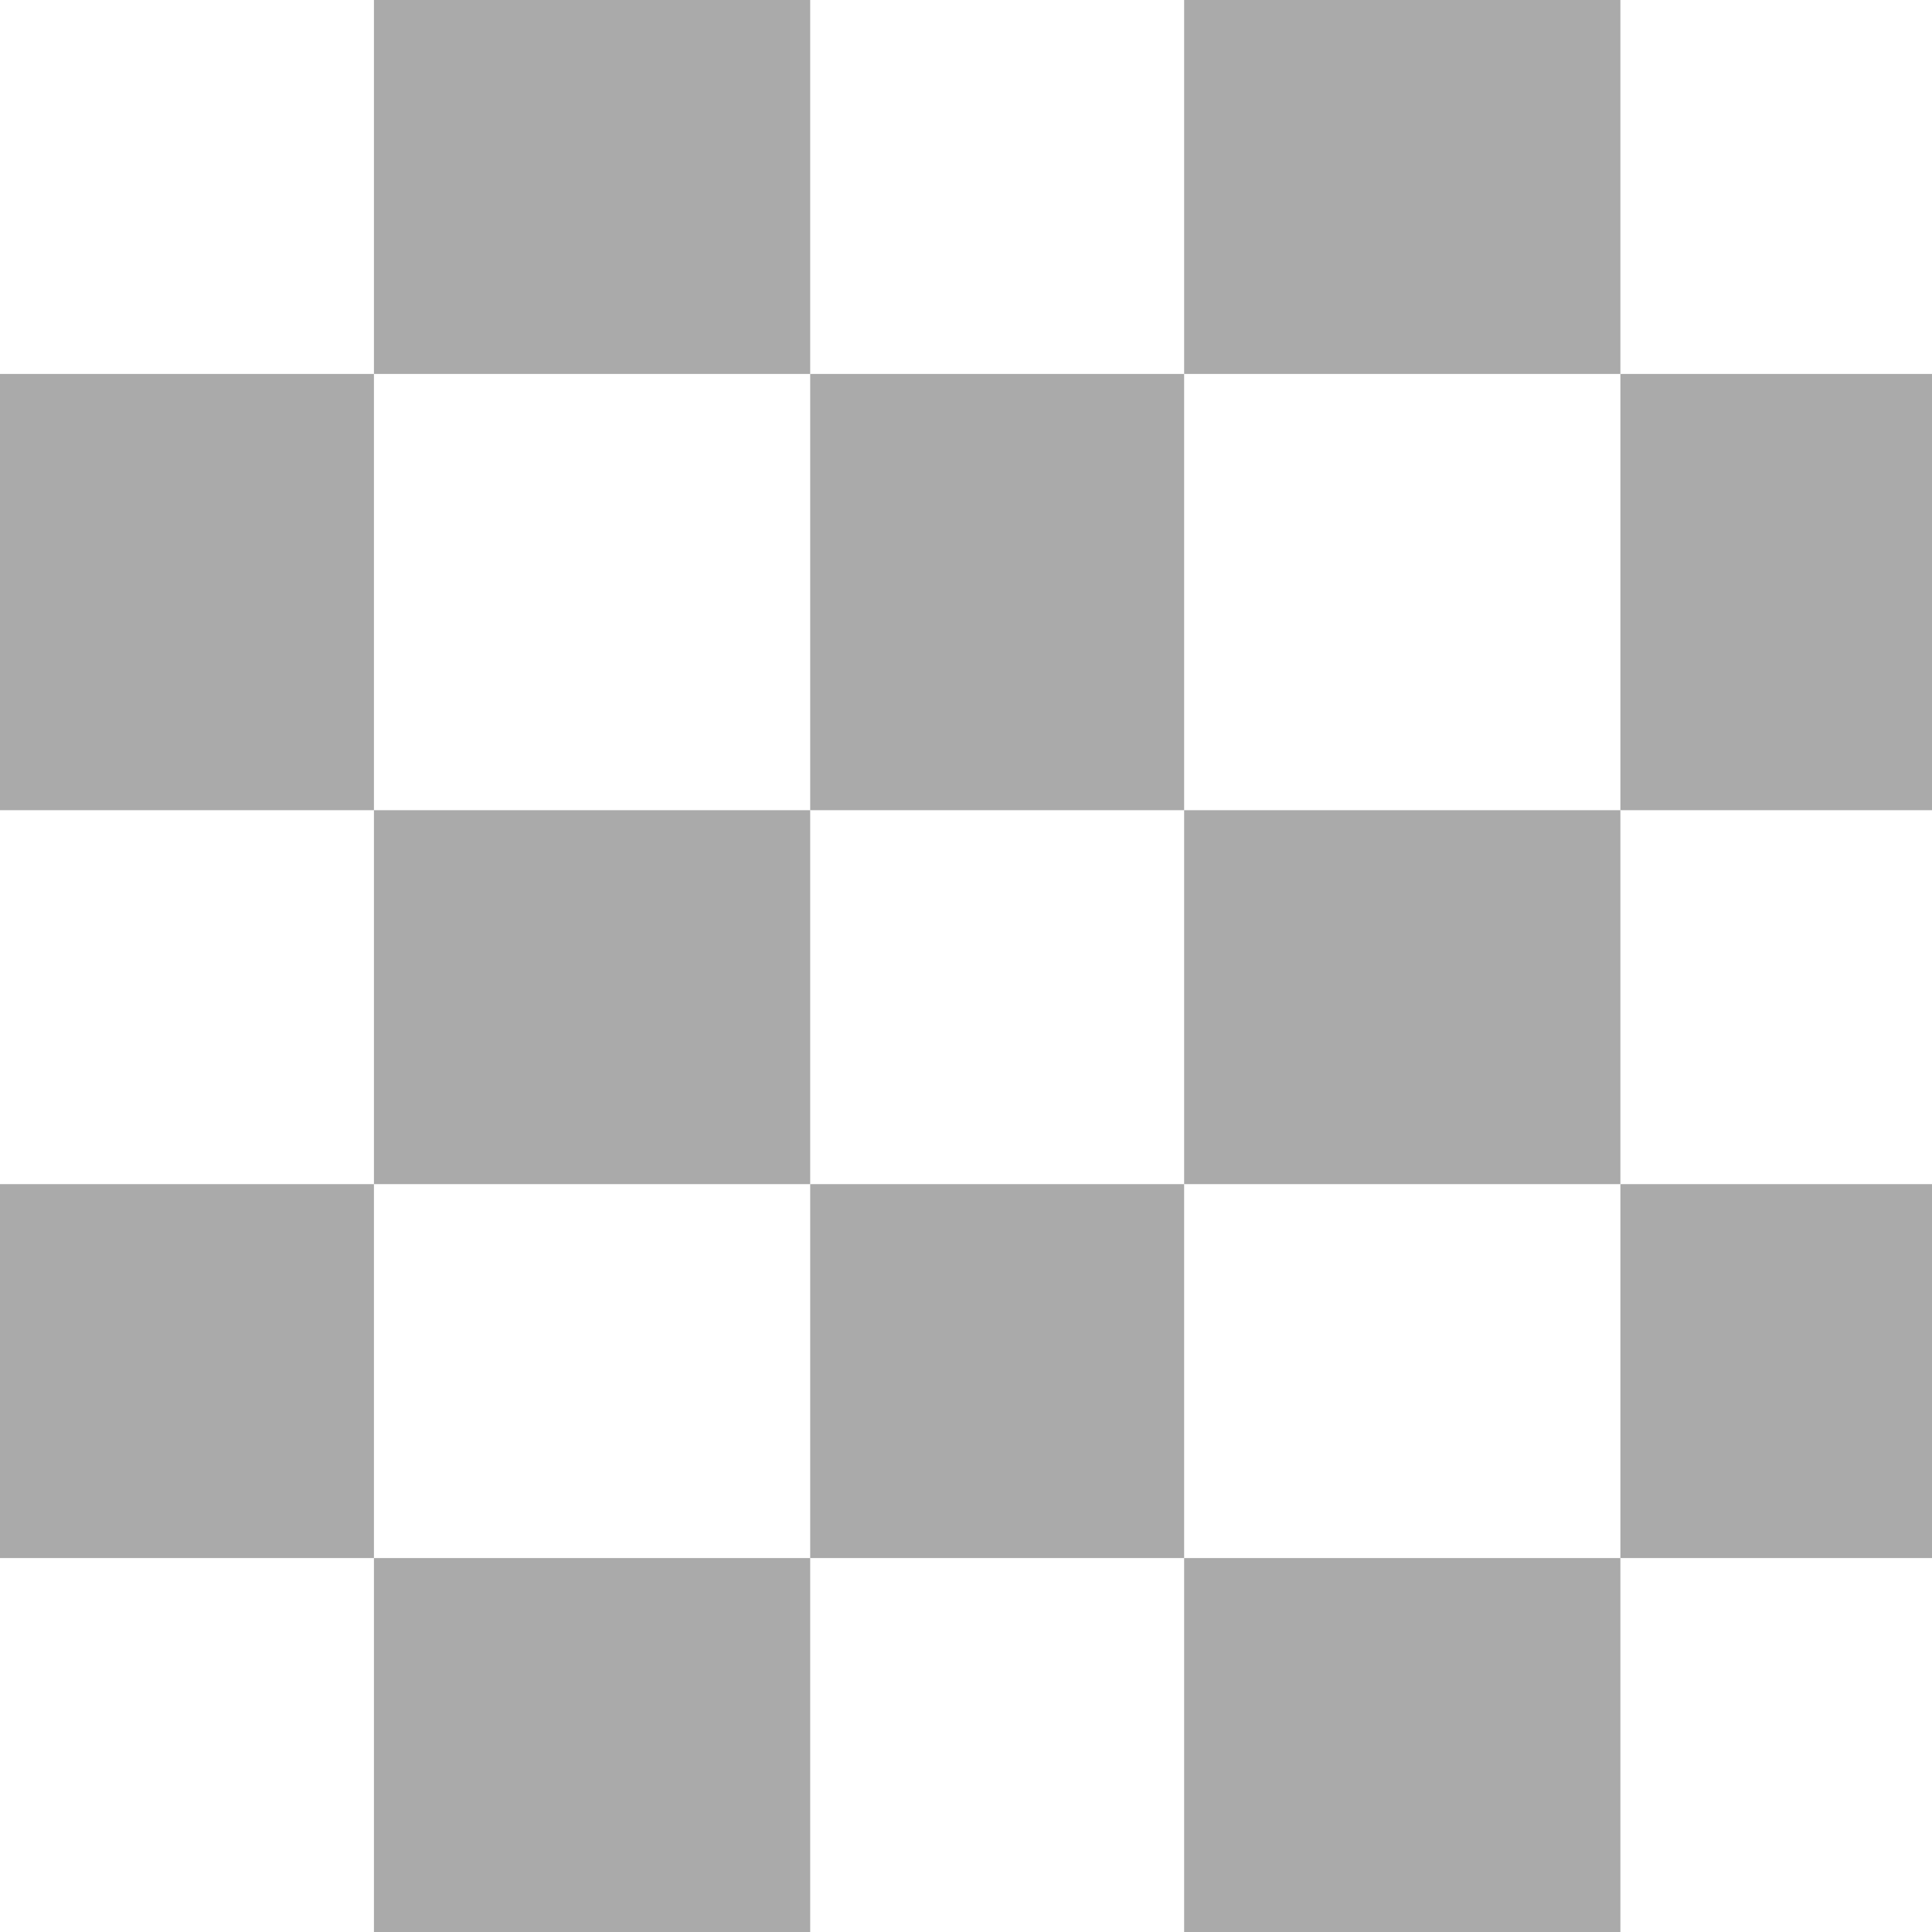 <svg xmlns="http://www.w3.org/2000/svg" width="31" height="31" viewBox="0 0 31 31">
  <defs>
    <style>
      .cls-1 {
        fill: #aaa;
      }
    </style>
  </defs>
  <rect id="Rechteck_1" data-name="Rechteck 1" class="cls-1" x="6" width="7" height="6"/>
  <rect id="Rechteck_2" data-name="Rechteck 2" class="cls-1" x="19" width="7" height="6"/>
  <rect id="Rechteck_3" data-name="Rechteck 3" class="cls-1" x="26" y="6" width="5" height="7"/>
  <rect id="Rechteck_4" data-name="Rechteck 4" class="cls-1" y="6" width="6" height="7"/>
  <rect id="Rechteck_5" data-name="Rechteck 5" class="cls-1" x="6" y="13" width="7" height="6"/>
  <rect id="Rechteck_6" data-name="Rechteck 6" class="cls-1" x="13" y="6" width="6" height="7"/>
  <rect id="Rechteck_7" data-name="Rechteck 7" class="cls-1" x="19" y="13" width="7" height="6"/>
  <rect id="Rechteck_8" data-name="Rechteck 8" class="cls-1" x="26" y="19" width="5" height="6"/>
  <rect id="Rechteck_9" data-name="Rechteck 9" class="cls-1" x="19" y="25" width="7" height="6"/>
  <rect id="Rechteck_10" data-name="Rechteck 10" class="cls-1" x="13" y="19" width="6" height="6"/>
  <rect id="Rechteck_11" data-name="Rechteck 11" class="cls-1" x="6" y="25" width="7" height="6"/>
  <rect id="Rechteck_12" data-name="Rechteck 12" class="cls-1" y="19" width="6" height="6"/>
</svg>
